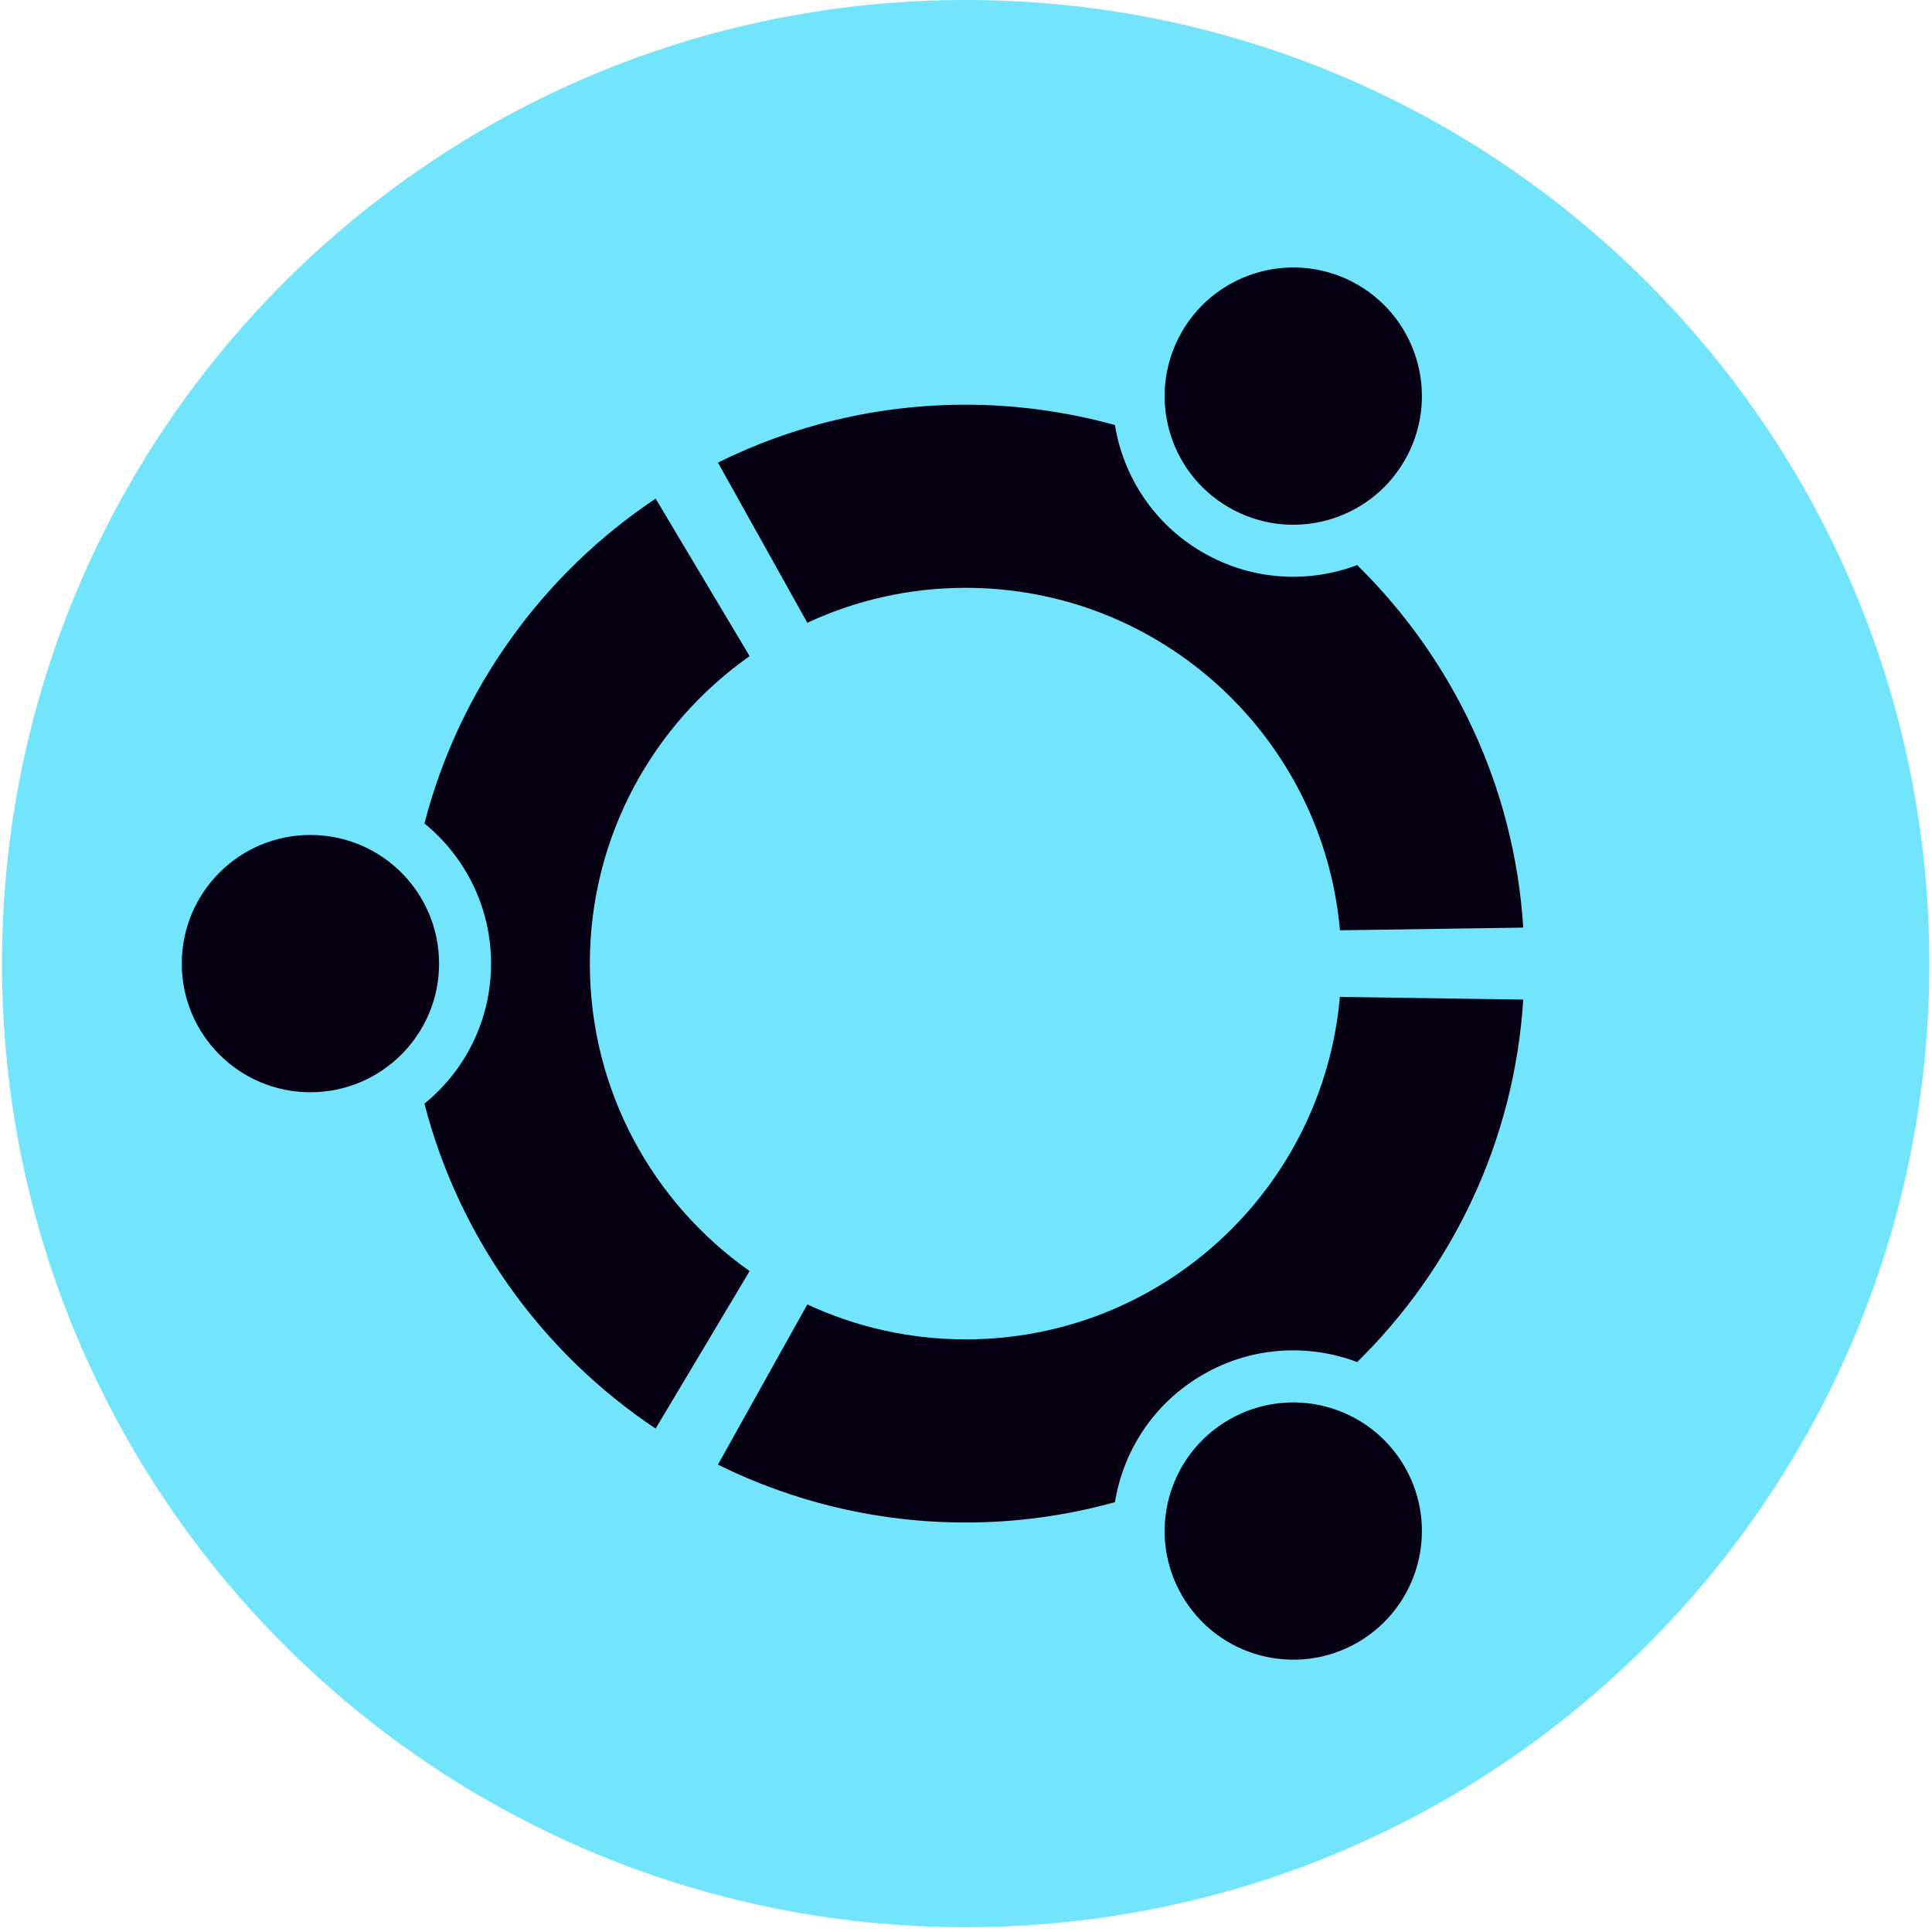 <svg width="23" height="23" viewBox="0 0 23 23" fill="none" xmlns="http://www.w3.org/2000/svg">
<path d="M22.968 11.472C22.968 17.807 17.832 22.943 11.496 22.943C5.16 22.943 0.024 17.807 0.024 11.472C0.024 5.136 5.16 0 11.496 0C17.832 0 22.968 5.136 22.968 11.472Z" fill="#72E4FC"/>
<path d="M3.695 9.94C2.849 9.94 2.164 10.625 2.164 11.472C2.164 12.317 2.849 13.003 3.695 13.003C4.541 13.003 5.227 12.317 5.227 11.472C5.227 10.625 4.541 9.94 3.695 9.94ZM14.631 16.901C13.898 17.324 13.647 18.26 14.07 18.992C14.493 19.725 15.429 19.976 16.162 19.553C16.894 19.13 17.145 18.194 16.722 17.461C16.299 16.729 15.363 16.478 14.631 16.901ZM7.022 11.472C7.022 9.958 7.774 8.621 8.924 7.811L7.805 5.936C6.465 6.831 5.468 8.2 5.053 9.803C5.537 10.198 5.846 10.798 5.846 11.471C5.846 12.144 5.537 12.745 5.053 13.139C5.467 14.743 6.464 16.112 7.805 17.007L8.924 15.132C7.774 14.322 7.022 12.985 7.022 11.472ZM11.496 6.998C13.833 6.998 15.75 8.789 15.952 11.075L18.134 11.043C18.027 9.355 17.29 7.841 16.157 6.727C15.575 6.947 14.902 6.913 14.321 6.578C13.738 6.242 13.373 5.675 13.273 5.06C12.707 4.904 12.111 4.818 11.496 4.818C10.437 4.818 9.436 5.067 8.547 5.507L9.611 7.414C10.184 7.147 10.822 6.998 11.496 6.998ZM11.496 15.945C10.822 15.945 10.184 15.795 9.611 15.529L8.547 17.436C9.436 17.876 10.437 18.125 11.496 18.125C12.112 18.125 12.707 18.04 13.273 17.883C13.373 17.267 13.738 16.701 14.321 16.364C14.902 16.029 15.575 15.995 16.157 16.215C17.29 15.102 18.027 13.587 18.134 11.9L15.951 11.868C15.75 14.154 13.833 15.945 11.496 15.945ZM14.63 6.041C15.363 6.465 16.299 6.214 16.722 5.481C17.145 4.749 16.894 3.813 16.162 3.389C15.429 2.967 14.493 3.218 14.07 3.95C13.647 4.683 13.898 5.619 14.63 6.041Z" fill="#070114"/>
</svg>
